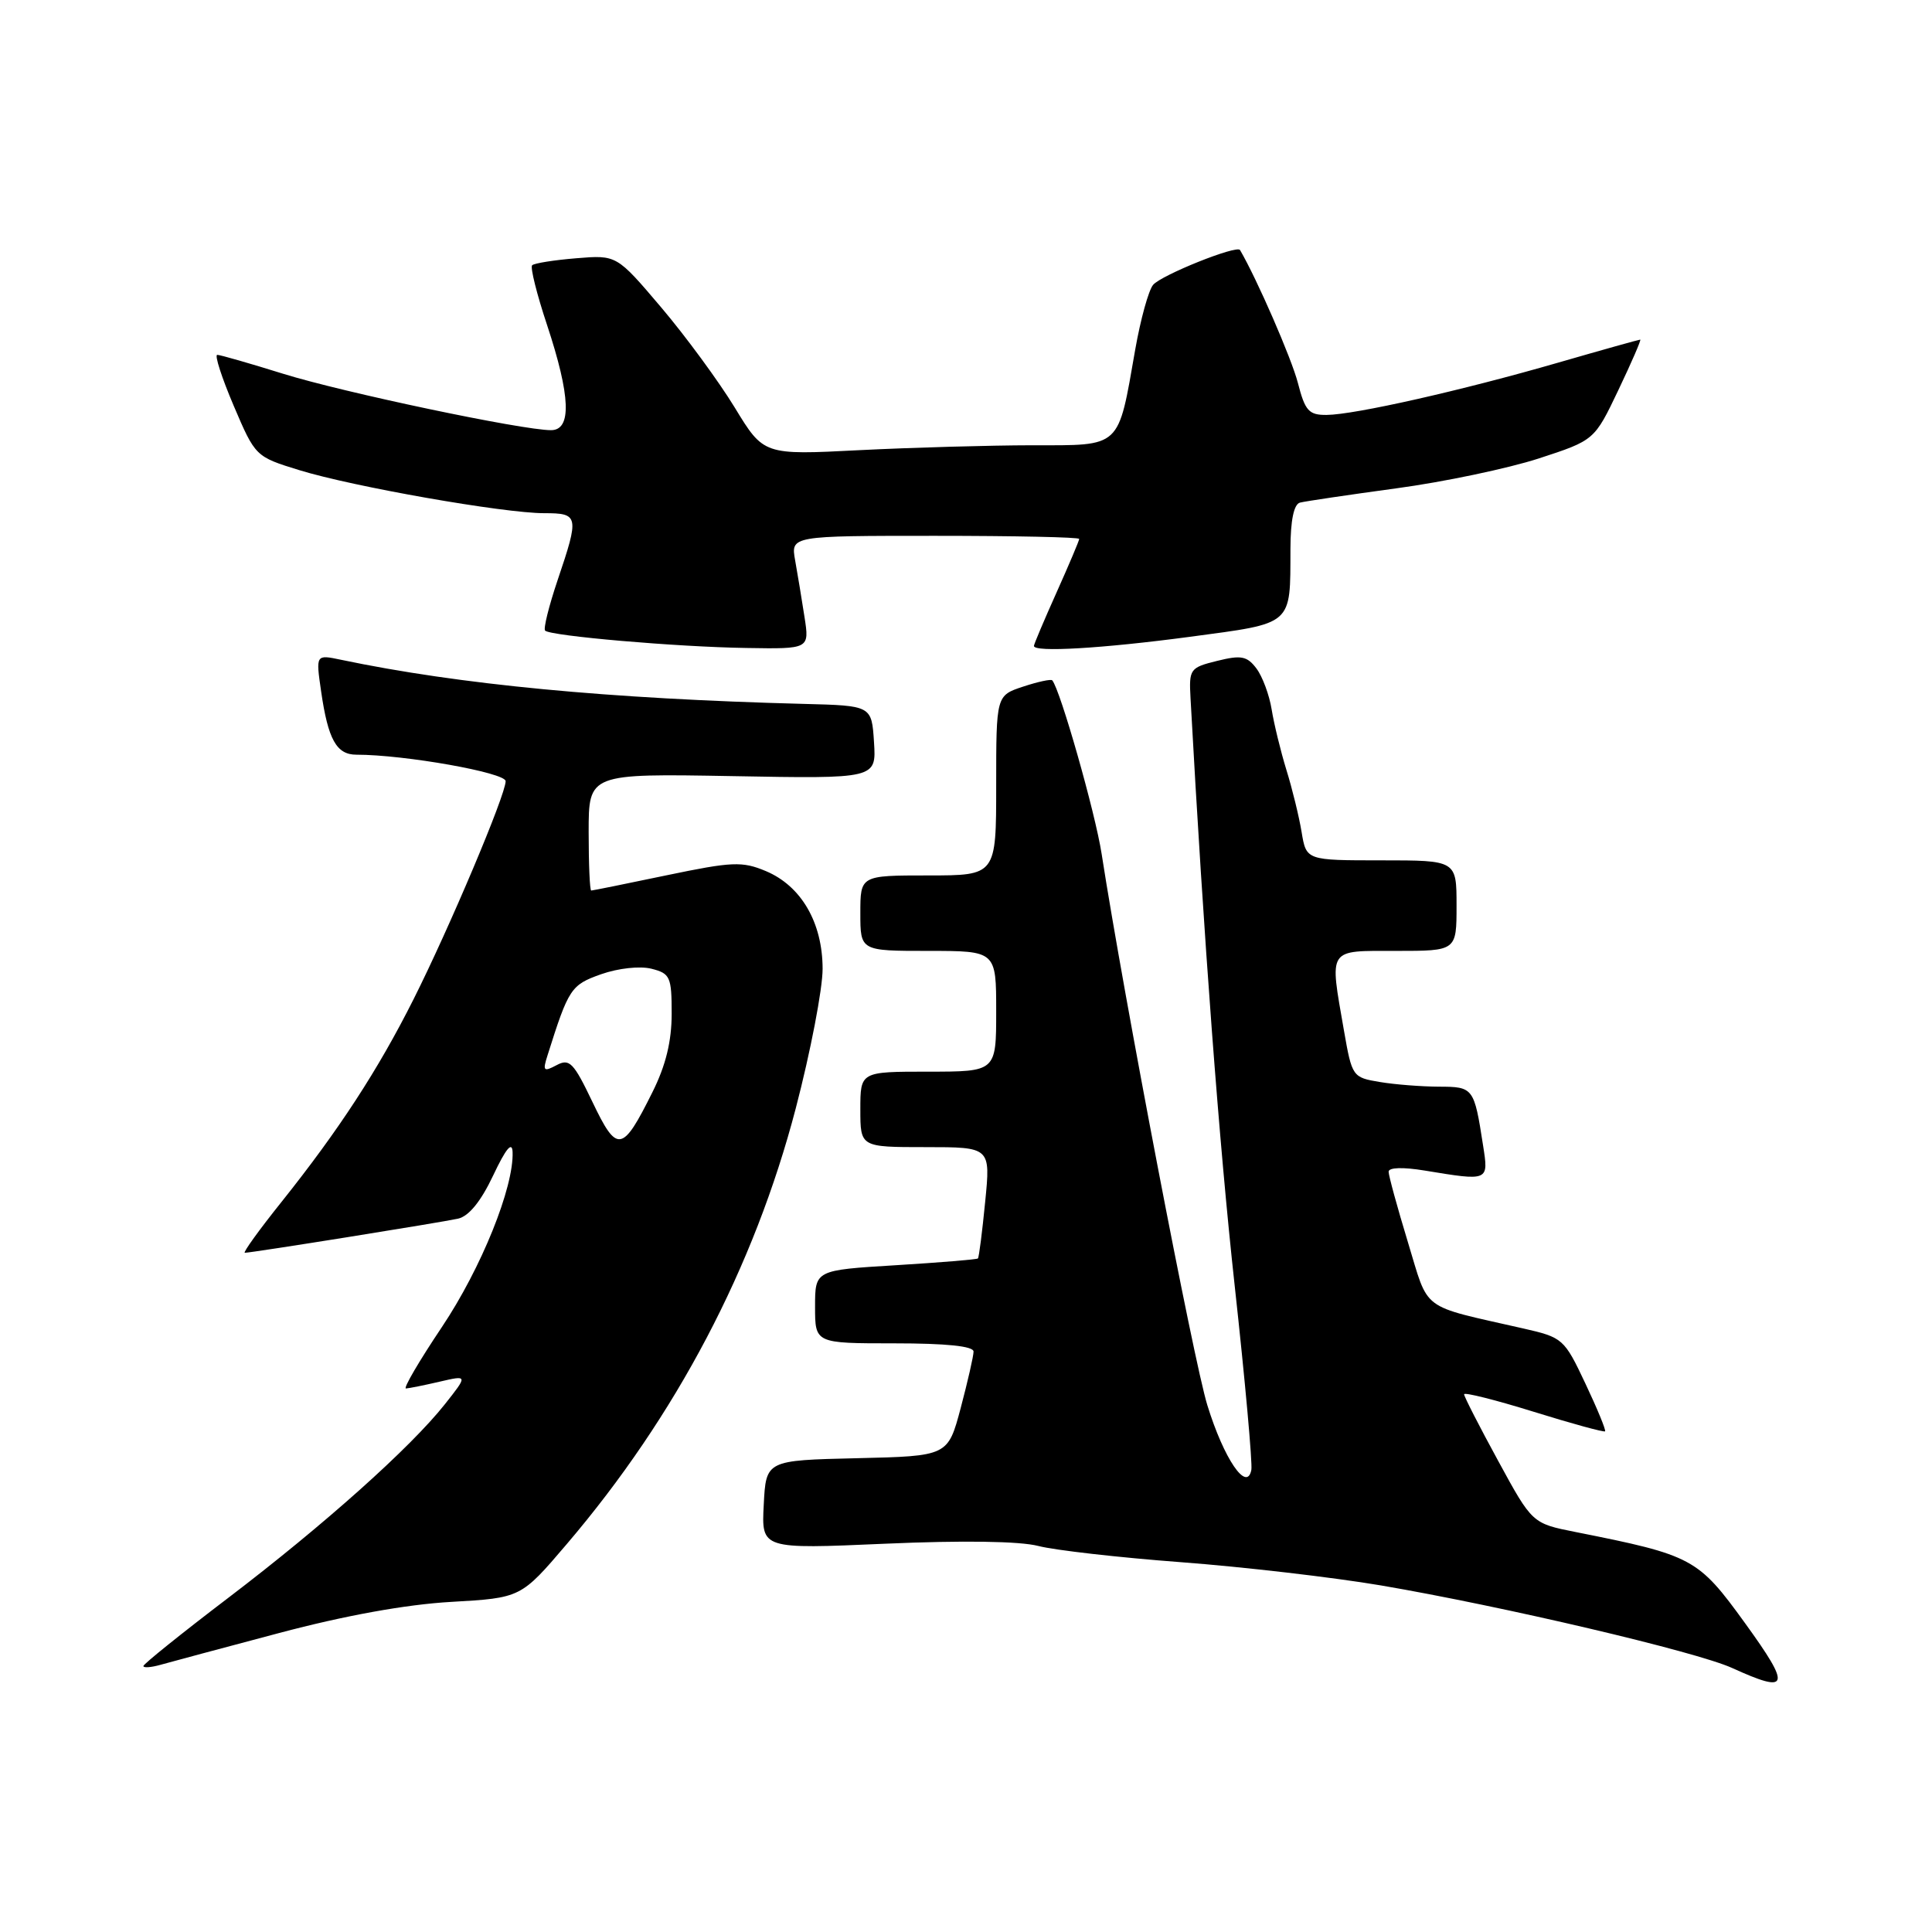 <?xml version="1.0" encoding="UTF-8" standalone="no"?>
<!DOCTYPE svg PUBLIC "-//W3C//DTD SVG 1.1//EN" "http://www.w3.org/Graphics/SVG/1.1/DTD/svg11.dtd" >
<svg xmlns="http://www.w3.org/2000/svg" xmlns:xlink="http://www.w3.org/1999/xlink" version="1.1" viewBox="0 0 256 256">
 <g >
 <path fill="currentColor"
d=" M 231.23 215.08 C 224.99 206.46 224.31 206.09 208.77 203.00 C 203.03 201.86 203.03 201.86 198.52 193.58 C 196.03 189.02 194.00 185.05 194.00 184.75 C 194.00 184.45 198.14 185.49 203.20 187.06 C 208.27 188.64 212.53 189.80 212.68 189.66 C 212.82 189.51 211.65 186.66 210.07 183.32 C 207.27 177.39 207.08 177.22 201.85 176.03 C 188.01 172.88 189.40 173.92 186.55 164.58 C 185.15 159.98 184.00 155.78 184.00 155.26 C 184.00 154.69 185.88 154.63 188.75 155.10 C 197.33 156.51 197.26 156.54 196.51 151.75 C 195.33 144.13 195.23 144.00 190.68 143.99 C 188.38 143.98 184.85 143.71 182.83 143.37 C 179.22 142.77 179.15 142.67 178.08 136.55 C 176.16 125.49 175.82 126.00 185.00 126.00 C 193.00 126.00 193.00 126.00 193.00 120.00 C 193.00 114.00 193.00 114.00 183.05 114.00 C 173.09 114.00 173.09 114.00 172.47 110.25 C 172.13 108.19 171.22 104.47 170.45 102.00 C 169.69 99.53 168.81 95.92 168.50 94.00 C 168.19 92.08 167.28 89.63 166.48 88.57 C 165.24 86.93 164.46 86.78 161.28 87.57 C 157.67 88.46 157.54 88.65 157.75 92.50 C 159.50 124.40 161.56 151.75 163.60 170.34 C 164.98 182.90 165.97 193.90 165.81 194.77 C 165.22 197.79 162.17 193.30 159.98 186.20 C 158.17 180.37 148.92 132.12 145.97 113.13 C 145.12 107.65 140.49 91.40 139.43 90.15 C 139.27 89.96 137.53 90.33 135.57 90.98 C 132.00 92.16 132.00 92.16 132.00 104.08 C 132.00 116.00 132.00 116.00 123.00 116.00 C 114.00 116.00 114.00 116.00 114.00 121.00 C 114.00 126.00 114.00 126.00 123.00 126.00 C 132.00 126.00 132.00 126.00 132.00 134.00 C 132.00 142.00 132.00 142.00 123.00 142.00 C 114.00 142.00 114.00 142.00 114.00 147.00 C 114.00 152.00 114.00 152.00 122.63 152.00 C 131.26 152.00 131.26 152.00 130.54 159.25 C 130.15 163.24 129.72 166.61 129.58 166.75 C 129.45 166.89 124.53 167.29 118.67 167.65 C 108.00 168.30 108.00 168.30 108.00 173.15 C 108.00 178.00 108.00 178.00 118.50 178.00 C 125.39 178.00 129.00 178.37 129.00 179.09 C 129.00 179.68 128.23 183.04 127.30 186.56 C 125.60 192.94 125.60 192.94 113.55 193.22 C 101.50 193.50 101.50 193.50 101.20 199.39 C 100.89 205.27 100.89 205.27 117.29 204.55 C 127.57 204.10 135.13 204.21 137.59 204.85 C 139.74 205.41 148.25 206.38 156.50 207.00 C 164.75 207.62 176.68 209.01 183.00 210.08 C 199.16 212.84 224.75 218.85 229.50 221.01 C 237.12 224.48 237.39 223.59 231.23 215.08 Z  M 37.00 216.38 C 45.70 214.07 53.79 212.60 59.76 212.26 C 69.02 211.73 69.02 211.73 75.09 204.61 C 89.59 187.61 99.93 167.94 105.44 146.87 C 107.40 139.37 109.00 131.05 109.00 128.37 C 108.99 122.25 106.17 117.39 101.47 115.42 C 98.34 114.11 97.02 114.17 88.33 115.98 C 83.03 117.09 78.53 118.00 78.34 118.00 C 78.15 118.00 78.00 114.51 78.00 110.25 C 78.00 102.50 78.00 102.50 97.06 102.84 C 116.12 103.19 116.12 103.19 115.81 98.34 C 115.50 93.50 115.50 93.50 106.50 93.27 C 80.65 92.60 60.86 90.71 45.17 87.42 C 41.84 86.72 41.84 86.72 42.55 91.61 C 43.47 97.99 44.59 100.00 47.22 100.00 C 53.62 100.00 67.00 102.38 67.00 103.51 C 67.00 105.32 59.57 122.91 54.80 132.40 C 50.09 141.78 44.90 149.74 37.31 159.25 C 34.34 162.96 32.15 166.00 32.44 166.00 C 33.34 166.00 58.39 161.99 60.69 161.48 C 62.12 161.16 63.72 159.20 65.35 155.75 C 67.03 152.19 67.86 151.19 67.92 152.64 C 68.10 157.32 63.77 168.04 58.56 175.83 C 55.55 180.32 53.40 183.99 53.79 183.98 C 54.18 183.96 56.19 183.56 58.25 183.08 C 62.00 182.21 62.00 182.21 58.93 186.09 C 54.38 191.83 42.96 202.04 30.25 211.72 C 24.06 216.43 19.00 220.50 19.00 220.76 C 19.00 221.02 20.01 220.95 21.25 220.60 C 22.49 220.25 29.57 218.35 37.00 216.38 Z  M 106.60 81.75 C 106.24 79.41 105.68 76.04 105.36 74.25 C 104.78 71.00 104.78 71.00 123.89 71.00 C 134.40 71.00 143.00 71.18 143.00 71.41 C 143.00 71.63 141.65 74.82 140.00 78.50 C 138.35 82.18 137.00 85.37 137.00 85.59 C 137.00 86.46 146.04 85.93 157.67 84.38 C 171.46 82.53 170.96 82.97 170.99 72.72 C 171.00 68.95 171.44 66.82 172.25 66.60 C 172.94 66.42 178.68 65.57 185.00 64.71 C 191.32 63.86 199.82 62.07 203.89 60.75 C 211.27 58.34 211.27 58.34 214.45 51.67 C 216.20 48.00 217.50 45.00 217.34 45.00 C 217.18 45.00 212.28 46.37 206.47 48.05 C 193.72 51.74 179.50 54.95 175.79 54.98 C 173.43 55.00 172.93 54.45 171.98 50.75 C 171.15 47.52 166.56 36.98 164.31 33.13 C 163.90 32.43 153.87 36.45 152.79 37.75 C 152.19 38.47 151.13 42.31 150.43 46.28 C 148.11 59.53 148.68 59.00 136.77 59.00 C 131.12 59.01 120.81 59.30 113.85 59.65 C 101.19 60.30 101.19 60.30 97.35 53.99 C 95.23 50.52 90.85 44.55 87.61 40.73 C 81.71 33.78 81.71 33.78 76.36 34.22 C 73.41 34.46 70.78 34.88 70.51 35.15 C 70.24 35.42 71.13 38.99 72.49 43.07 C 75.61 52.50 75.78 57.00 73.01 57.00 C 69.20 57.00 45.46 52.00 37.50 49.52 C 33.10 48.15 29.18 47.02 28.79 47.02 C 28.40 47.01 29.38 50.04 30.96 53.75 C 33.83 60.48 33.85 60.51 39.67 62.30 C 46.77 64.49 66.74 68.00 72.10 68.00 C 76.70 68.00 76.77 68.35 73.89 76.86 C 72.73 80.30 71.98 83.32 72.23 83.56 C 72.94 84.27 89.63 85.72 98.88 85.86 C 107.26 86.00 107.26 86.00 106.60 81.75 Z  M 78.51 146.03 C 76.00 140.78 75.46 140.22 73.75 141.14 C 72.02 142.06 71.89 141.91 72.55 139.84 C 75.35 130.96 75.65 130.51 79.65 129.09 C 81.92 128.29 84.78 127.98 86.31 128.36 C 88.80 128.99 89.00 129.42 89.00 134.32 C 89.00 137.98 88.22 141.18 86.45 144.72 C 82.46 152.74 81.77 152.85 78.51 146.03 Z "/>
</g>
</svg>